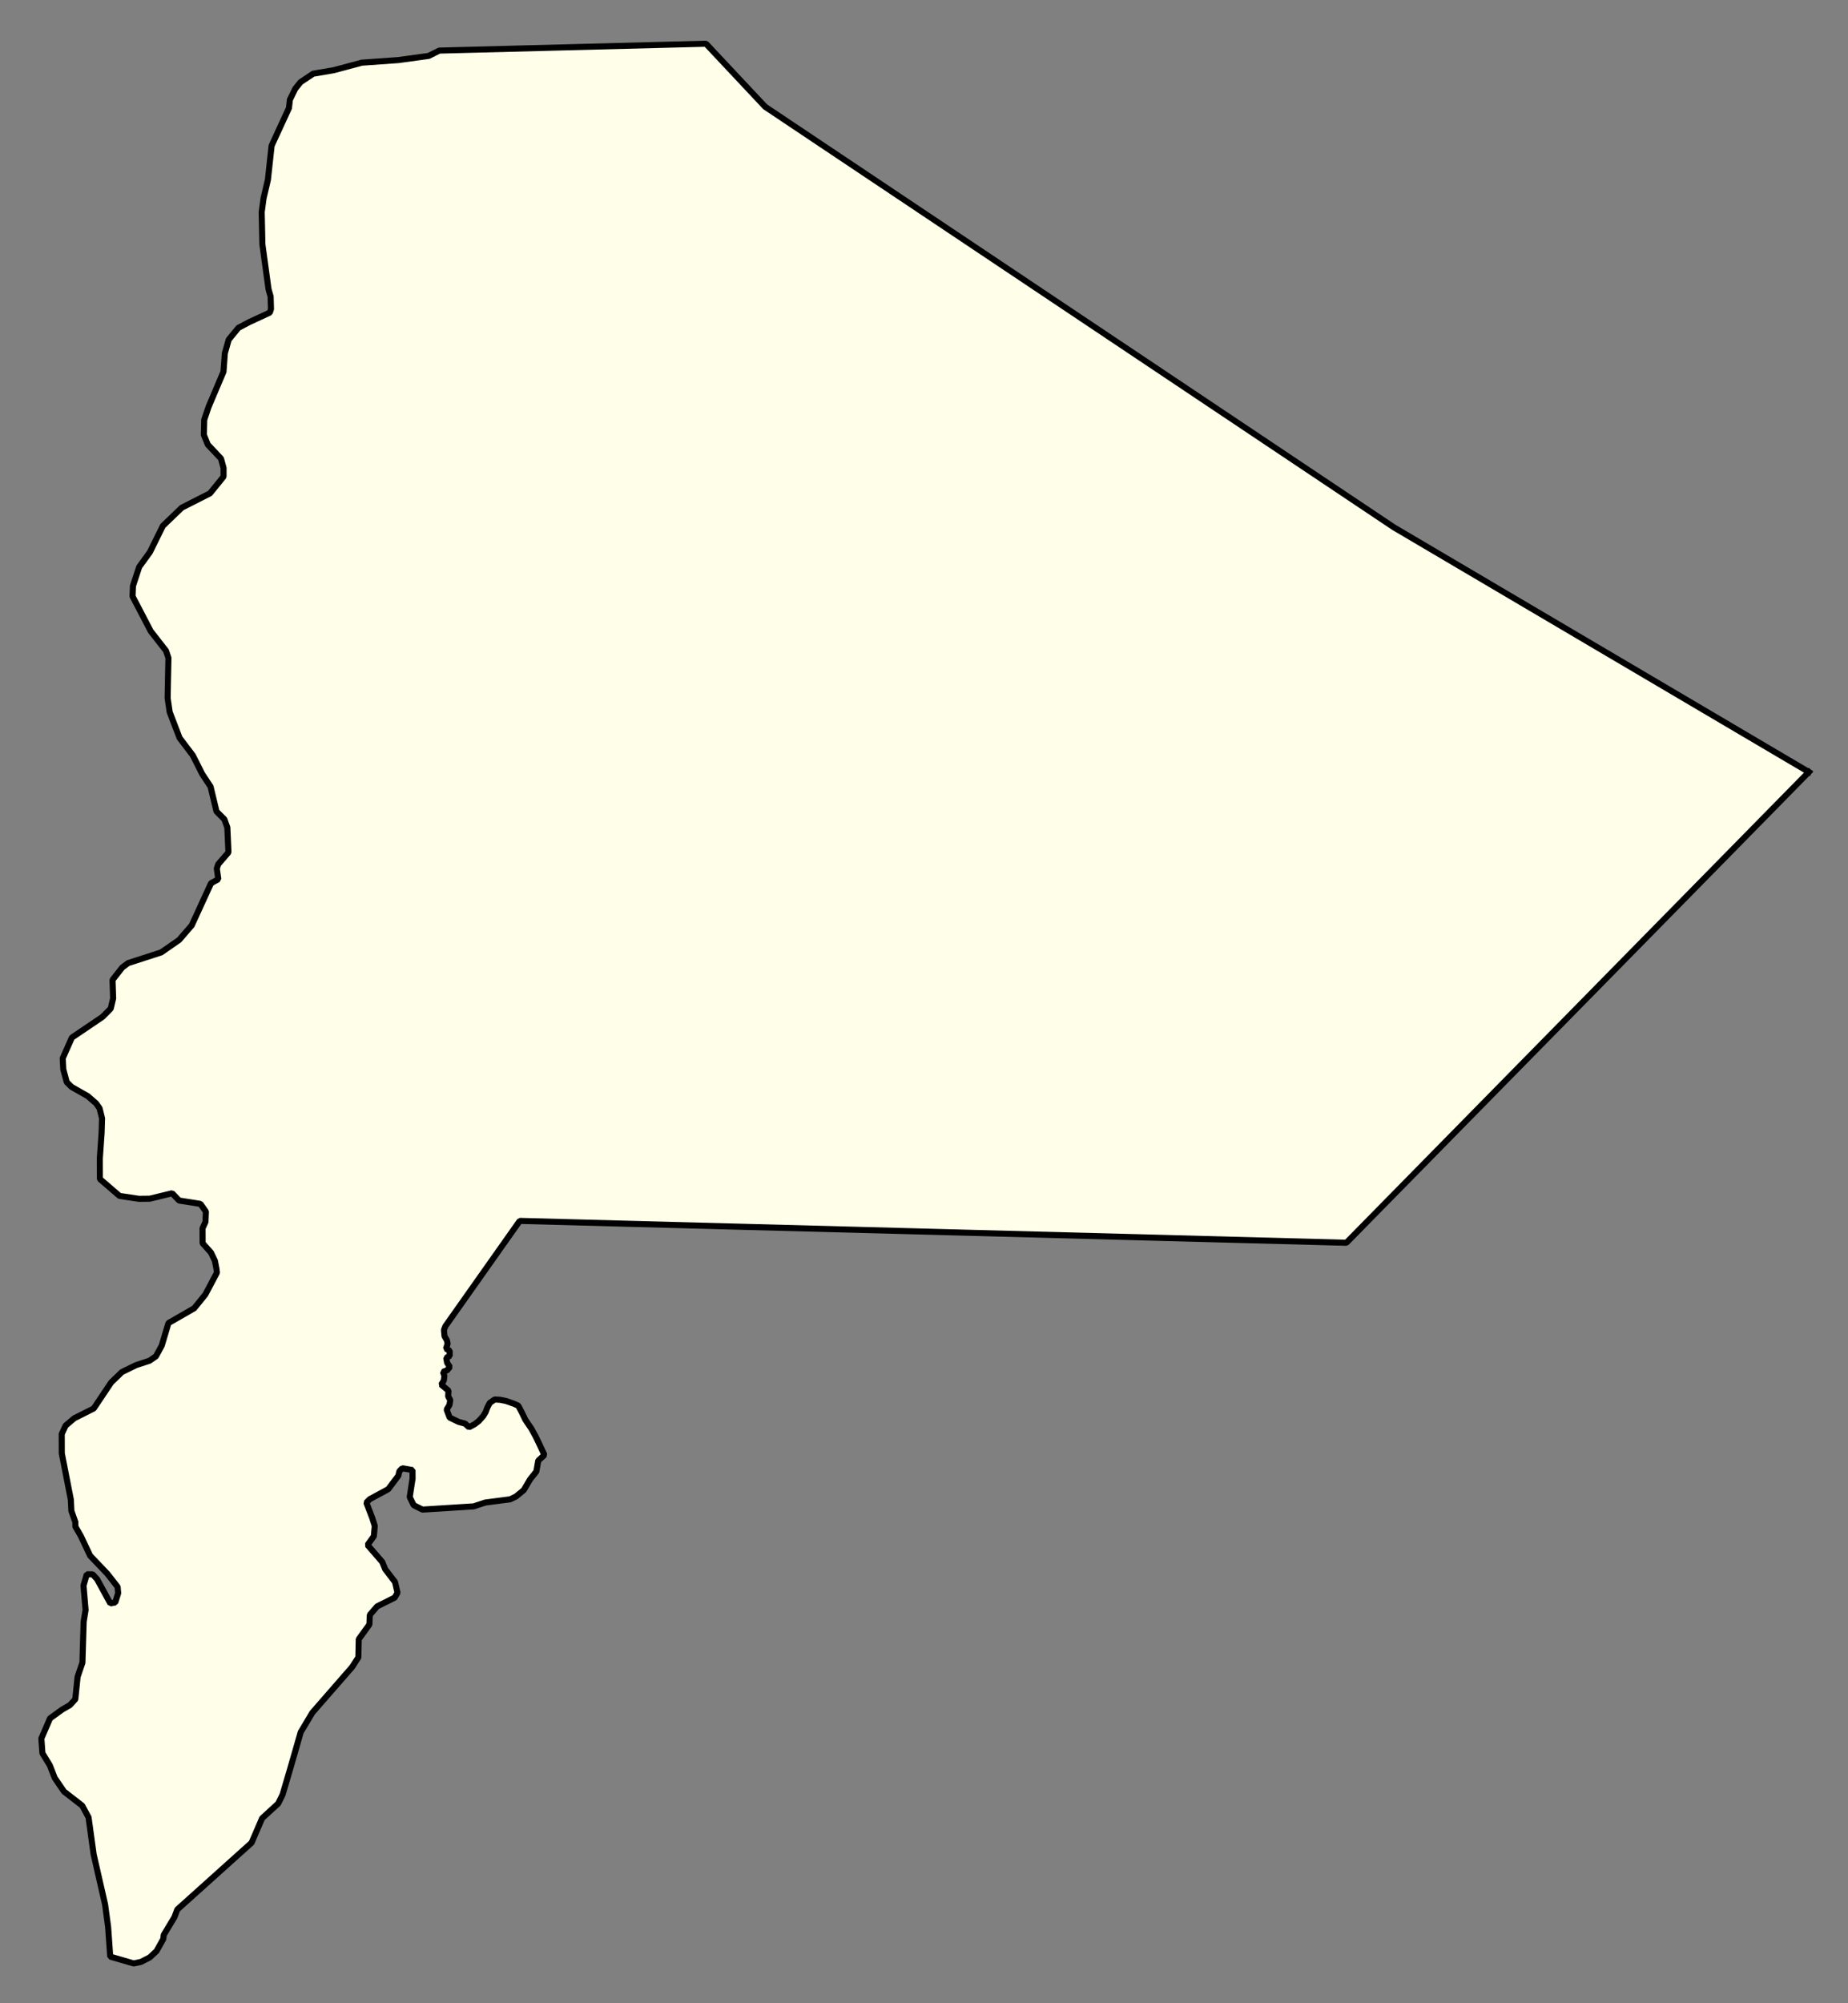<svg xmlns="http://www.w3.org/2000/svg" role="img" viewBox="1394.72 799.47 67.56 73.19"><rect x="1394.72" y="799.47" width="67.56" height="73.19" fill="#808080" stroke="none"/><title>Berkley</title><g id="g14955" fill="#fefee9" fill-opacity="1" fill-rule="evenodd" stroke="#000" stroke-linecap="square" stroke-linejoin="bevel" stroke-opacity="1" stroke-width=".098" transform="translate(-216.714 -21.7) scale(2.264)"><path id="path15879" fill-rule="evenodd" d="M 740.973,375.166 L 733.505,382.763 L 720.157,382.41 L 718.956,384.11 L 718.933,384.169 L 718.942,384.271 L 718.98,384.336 L 718.992,384.393 L 718.966,384.473 L 719.025,384.504 L 719.026,384.589 L 718.97,384.619 L 718.984,384.7 L 719.028,384.768 L 718.984,384.821 L 718.917,384.846 L 718.94,384.91 L 718.931,384.985 L 718.89,385.053 L 718.96,385.111 L 719.006,385.15 L 719.001,385.242 L 719.035,385.301 L 719.022,385.38 L 718.976,385.455 L 719.025,385.584 L 719.169,385.653 L 719.275,385.682 L 719.337,385.74 L 719.427,385.692 L 719.495,385.64 L 719.567,385.56 L 719.605,385.497 L 719.634,385.42 L 719.674,385.346 L 719.752,385.292 L 719.841,385.297 L 719.935,385.316 L 720.061,385.36 L 720.133,385.392 L 720.191,385.502 L 720.247,385.619 L 720.343,385.76 L 720.414,385.889 L 720.48,386.026 L 720.555,386.188 L 720.456,386.279 L 720.425,386.454 L 720.324,386.581 L 720.222,386.754 L 720.097,386.857 L 720.002,386.903 L 719.601,386.955 L 719.413,387.017 L 718.586,387.069 L 718.444,386.998 L 718.38,386.867 L 718.426,386.568 L 718.425,386.431 L 718.26,386.402 L 718.213,386.45 L 718.197,386.522 L 718.033,386.74 L 717.735,386.901 L 717.68,386.956 L 717.776,387.207 L 717.816,387.333 L 717.801,387.498 L 717.699,387.64 L 717.857,387.822 L 717.937,387.915 L 717.985,388.032 L 718.143,388.238 L 718.183,388.411 L 718.137,388.49 L 717.854,388.631 L 717.736,388.768 L 717.729,388.923 L 717.557,389.161 L 717.551,389.453 L 717.449,389.611 L 716.808,390.346 L 716.62,390.661 L 716.45,391.253 L 716.326,391.672 L 716.256,391.813 L 715.997,392.05 L 715.826,392.446 L 714.627,393.523 L 714.58,393.648 L 714.408,393.933 L 714.401,393.998 L 714.292,394.193 L 714.182,394.296 L 714.041,394.368 L 713.923,394.393 L 713.544,394.283 L 713.51,393.804 L 713.461,393.442 L 713.276,392.632 L 713.194,392.036 L 713.091,391.846 L 712.798,391.619 L 712.648,391.4 L 712.568,391.195 L 712.449,391 L 712.432,390.762 L 712.572,390.438 L 712.768,390.296 L 712.893,390.224 L 712.98,390.129 L 713.017,389.768 L 713.095,389.539 L 713.115,388.878 L 713.146,388.688 L 713.112,388.295 L 713.166,388.113 L 713.261,388.114 L 713.332,388.192 L 713.546,388.583 L 713.625,388.568 L 713.672,388.418 L 713.663,388.316 L 713.497,388.104 L 713.22,387.814 L 713.068,387.493 L 712.981,387.343 L 712.981,387.272 L 712.917,387.091 L 712.908,386.908 L 712.762,386.162 L 712.761,385.849 L 712.823,385.714 L 712.964,385.595 L 713.278,385.437 L 713.56,385.016 L 713.732,384.85 L 713.96,384.738 L 714.18,384.666 L 714.282,384.595 L 714.376,384.422 L 714.484,384.059 L 714.9,383.82 L 715.08,383.598 L 715.267,383.245 L 715.259,383.18 L 715.234,383.054 L 715.171,382.922 L 715.036,382.771 L 715.035,382.529 L 715.082,382.426 L 715.089,382.261 L 715.001,382.136 L 714.655,382.081 L 714.544,381.964 L 714.182,382.052 L 714.009,382.054 L 713.694,382.007 L 713.377,381.734 L 713.376,381.402 L 713.405,380.986 L 713.412,380.756 L 713.372,380.593 L 713.316,380.514 L 713.182,380.397 L 712.921,380.249 L 712.842,380.171 L 712.786,379.965 L 712.777,379.785 L 712.925,379.452 L 713.419,379.118 L 713.552,378.984 L 713.591,378.819 L 713.581,378.521 L 713.738,378.321 L 713.832,378.25 L 714.367,378.077 L 714.657,377.876 L 714.86,377.641 L 715.172,376.961 L 715.289,376.896 L 715.265,376.723 L 715.288,376.654 L 715.453,376.463 L 715.435,376.061 L 715.387,375.929 L 715.26,375.802 L 715.164,375.402 L 715.029,375.198 L 714.878,374.898 L 714.664,374.616 L 714.504,374.199 L 714.471,373.973 L 714.478,373.611 L 714.484,373.325 L 714.444,373.208 L 714.37,373.114 L 714.271,372.987 L 714.198,372.894 L 714.06,372.629 L 713.987,372.489 L 713.904,372.331 L 713.911,372.163 L 714.012,371.856 L 714.184,371.619 L 714.394,371.194 L 714.7,370.9 L 715.155,370.669 L 715.374,370.399 L 715.374,370.26 L 715.333,370.109 L 715.12,369.883 L 715.056,369.726 L 715.062,369.481 L 715.132,369.274 L 715.373,368.706 L 715.395,368.408 L 715.457,368.189 L 715.614,367.998 L 715.794,367.903 L 715.961,367.826 L 716.121,367.752 L 716.14,367.694 L 716.137,367.598 L 716.134,367.493 L 716.1,367.374 L 716.001,366.65 L 715.99,366.129 L 716.02,365.908 L 716.09,365.609 L 716.15,365.058 L 716.43,364.451 L 716.445,364.317 L 716.531,364.141 L 716.617,364.033 L 716.821,363.897 L 717.151,363.841 L 717.607,363.719 L 718.198,363.677 L 718.686,363.61 L 718.858,363.524 L 723.164,363.413 L 724.12,364.431 L 734.271,371.217 L 740.973,375.166"/></g></svg>